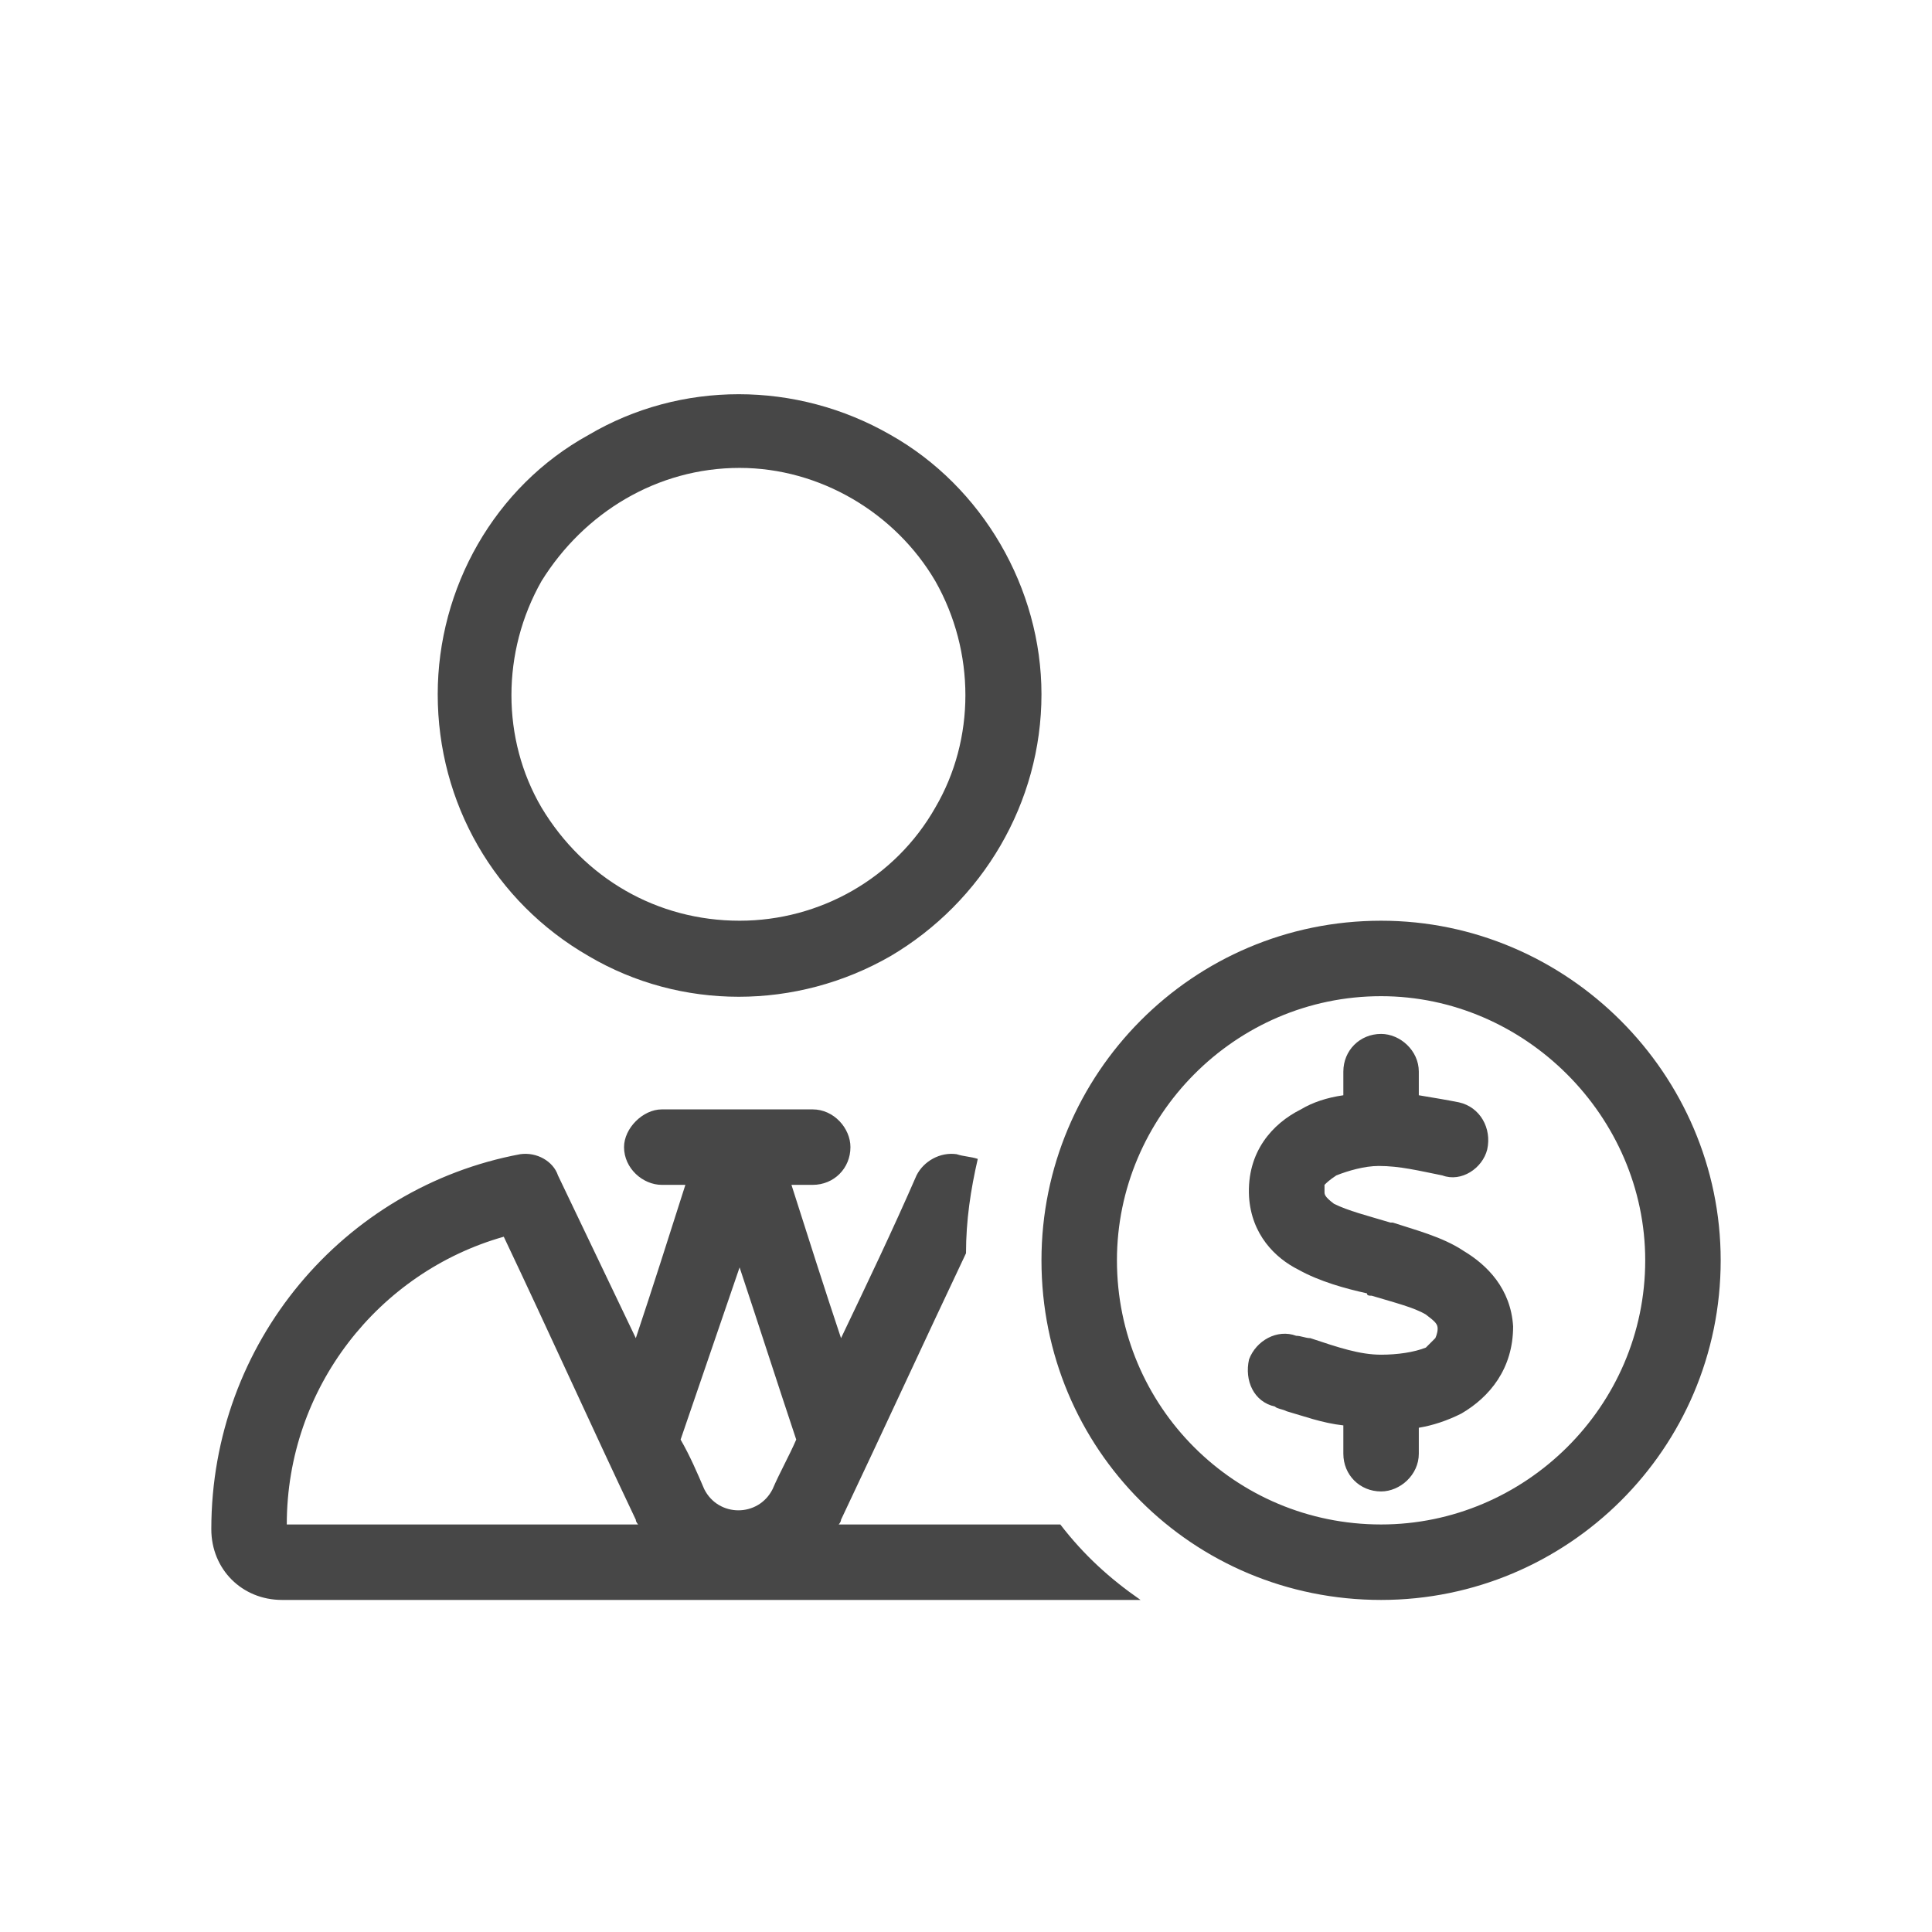 <svg width="32" height="32" viewBox="0 0 32 32" fill="none" xmlns="http://www.w3.org/2000/svg">
<g id="standalone / md / light-user-tie-circle-dollar-md / regular">
<path id="icon" d="M3.5 25.328C3.5 22.242 5.688 19.664 8.617 19.117C8.891 19.078 9.164 19.234 9.242 19.469C9.672 20.367 10.102 21.266 10.531 22.164C10.805 21.344 11.078 20.484 11.352 19.625C11.234 19.625 11.117 19.625 10.961 19.625C10.648 19.625 10.336 19.352 10.336 19C10.336 18.688 10.648 18.375 10.961 18.375C11.391 18.375 11.82 18.375 12.211 18.375C12.641 18.375 13.07 18.375 13.461 18.375C13.812 18.375 14.086 18.688 14.086 19C14.086 19.352 13.812 19.625 13.461 19.625C13.344 19.625 13.227 19.625 13.109 19.625C13.383 20.484 13.656 21.344 13.93 22.164C14.359 21.266 14.789 20.367 15.18 19.469C15.297 19.234 15.57 19.078 15.844 19.117C15.961 19.156 16.078 19.156 16.195 19.195C16.078 19.703 16 20.211 16 20.758C15.297 22.242 14.633 23.688 13.93 25.172C13.93 25.211 13.891 25.25 13.891 25.25C15.102 25.25 16.352 25.25 17.562 25.25C17.953 25.758 18.383 26.148 18.891 26.5C14.164 26.5 9.438 26.5 4.672 26.5C4.008 26.5 3.5 25.992 3.5 25.328ZM4.75 25.25C6.664 25.25 8.617 25.25 10.57 25.25C10.57 25.25 10.531 25.211 10.531 25.172C9.789 23.609 9.086 22.047 8.344 20.484C6.273 21.07 4.75 22.984 4.75 25.25ZM7.25 11.5C7.25 9.742 8.188 8.062 9.75 7.203C11.273 6.305 13.188 6.305 14.75 7.203C16.273 8.062 17.25 9.742 17.25 11.5C17.25 13.297 16.273 14.938 14.75 15.836C13.188 16.734 11.273 16.734 9.75 15.836C8.188 14.938 7.25 13.297 7.25 11.5ZM8.969 9.625C8.305 10.797 8.305 12.242 8.969 13.375C9.672 14.547 10.883 15.25 12.25 15.25C13.578 15.25 14.828 14.547 15.492 13.375C16.156 12.242 16.156 10.797 15.492 9.625C14.828 8.492 13.578 7.75 12.25 7.75C10.883 7.75 9.672 8.492 8.969 9.625ZM11.273 23.844C11.43 24.117 11.547 24.391 11.664 24.664C11.898 25.133 12.562 25.133 12.797 24.664C12.914 24.391 13.07 24.117 13.188 23.844C12.875 22.906 12.562 21.93 12.25 20.992L11.273 23.844ZM17.25 20.875C17.25 17.789 19.75 15.25 22.875 15.25C25.961 15.25 28.5 17.789 28.5 20.875C28.5 24 25.961 26.5 22.875 26.5C19.75 26.5 17.25 24 17.25 20.875ZM18.5 20.875C18.5 23.297 20.453 25.25 22.875 25.25C25.258 25.25 27.25 23.297 27.25 20.875C27.25 18.492 25.258 16.5 22.875 16.5C20.453 16.5 18.5 18.492 18.5 20.875ZM20.688 19.82C20.648 19.078 21.078 18.609 21.547 18.375C21.742 18.258 21.977 18.18 22.25 18.141C22.25 18.023 22.25 17.867 22.25 17.75C22.25 17.398 22.523 17.125 22.875 17.125C23.188 17.125 23.5 17.398 23.5 17.75C23.5 17.867 23.5 18.023 23.5 18.141C23.734 18.18 23.969 18.219 24.164 18.258C24.516 18.336 24.711 18.688 24.633 19.039C24.555 19.352 24.203 19.586 23.891 19.469C23.5 19.391 23.188 19.312 22.836 19.312C22.602 19.312 22.328 19.391 22.133 19.469C22.016 19.547 21.977 19.586 21.938 19.625C21.938 19.625 21.938 19.664 21.938 19.742C21.938 19.781 21.938 19.82 22.094 19.938C22.328 20.055 22.641 20.133 23.031 20.25C23.031 20.25 23.031 20.25 23.07 20.25C23.422 20.367 23.891 20.484 24.242 20.719C24.633 20.953 25.023 21.344 25.062 21.969C25.062 22.672 24.672 23.141 24.203 23.414C23.969 23.531 23.734 23.609 23.5 23.648C23.5 23.805 23.5 23.922 23.5 24.078C23.5 24.43 23.188 24.703 22.875 24.703C22.523 24.703 22.25 24.43 22.25 24.078C22.25 23.922 22.25 23.766 22.25 23.609C21.898 23.57 21.586 23.453 21.312 23.375C21.234 23.336 21.156 23.336 21.117 23.297C20.766 23.219 20.609 22.867 20.688 22.516C20.805 22.203 21.156 22.008 21.469 22.125C21.547 22.125 21.625 22.164 21.703 22.164C22.172 22.32 22.523 22.438 22.875 22.438C23.148 22.438 23.422 22.398 23.617 22.32C23.695 22.242 23.734 22.203 23.773 22.164C23.773 22.164 23.812 22.086 23.812 22.008C23.812 21.93 23.773 21.891 23.617 21.773C23.422 21.656 23.109 21.578 22.719 21.461C22.68 21.461 22.641 21.461 22.641 21.422C22.289 21.344 21.859 21.227 21.508 21.031C21.117 20.836 20.727 20.445 20.688 19.82Z" fill="black" fill-opacity="0.72"/>
</g>
</svg>
